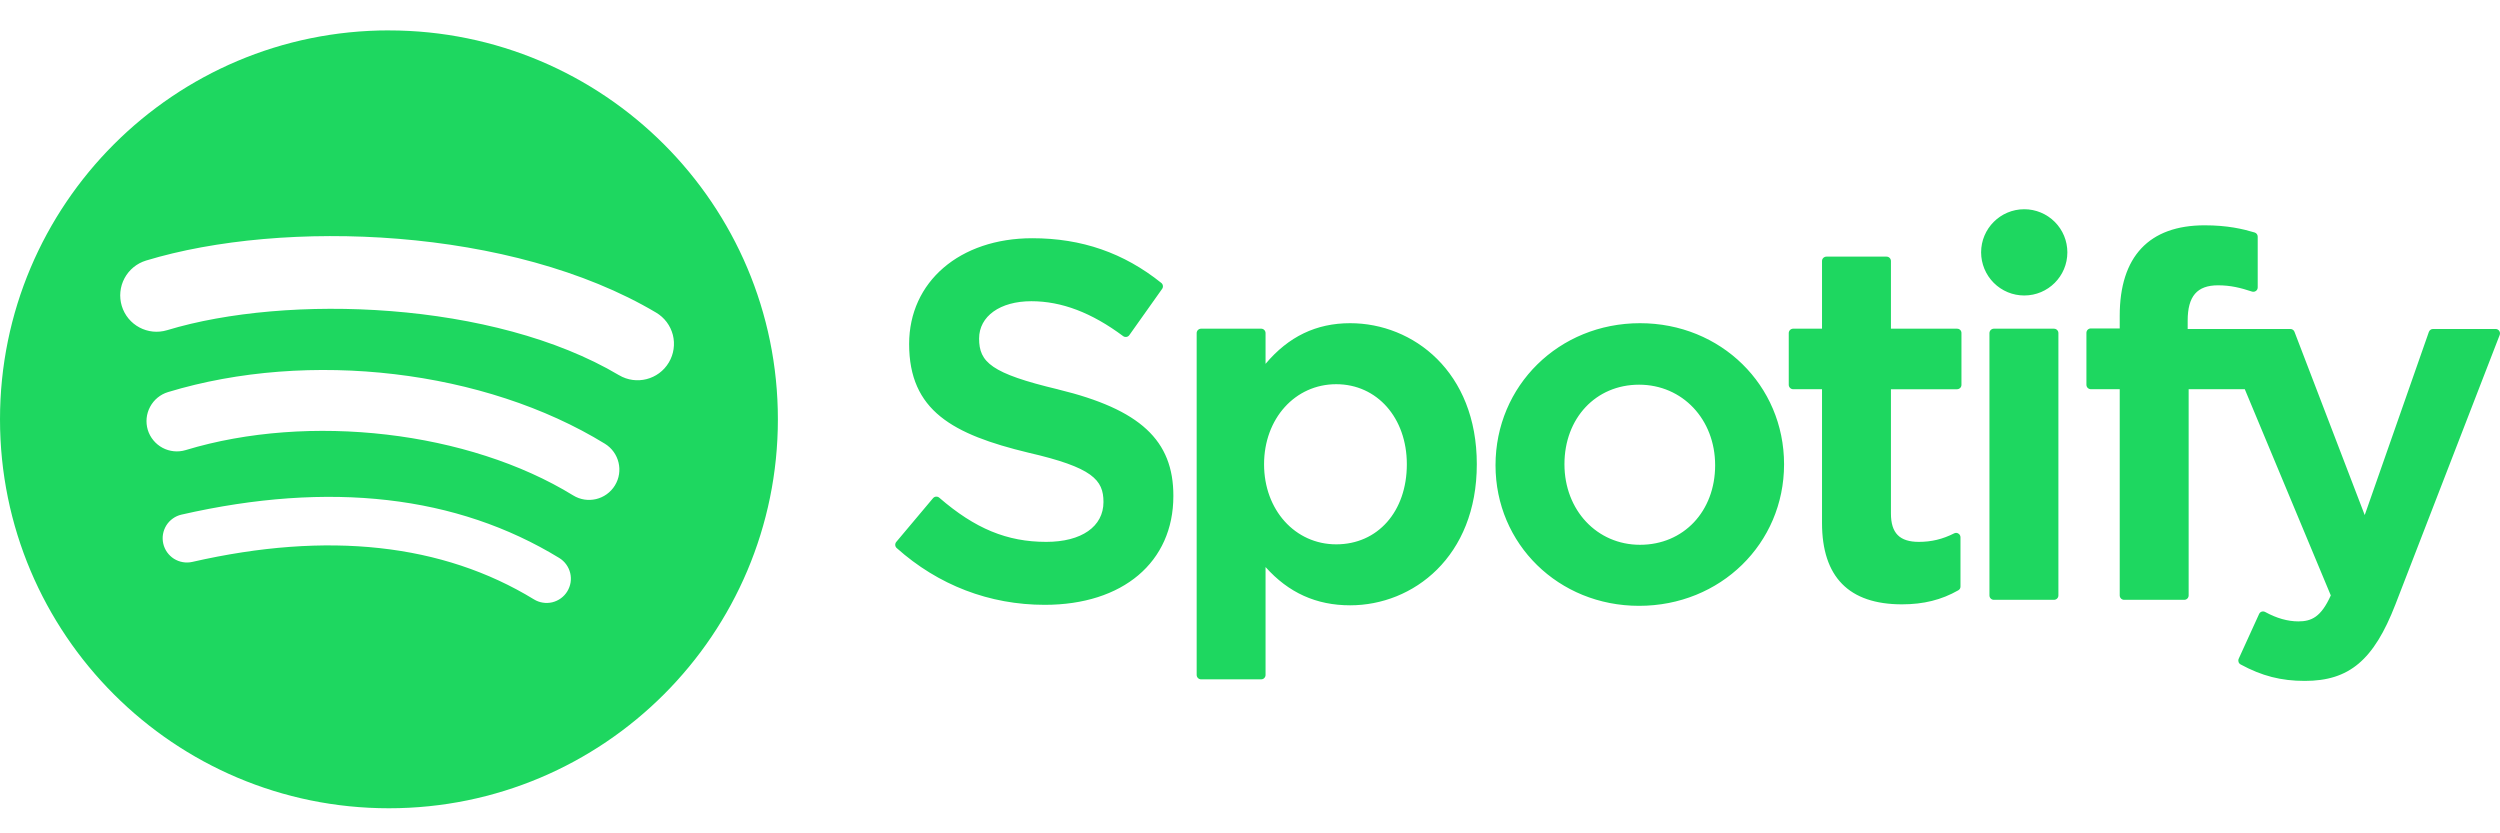 <svg width="72" height="24" viewBox="0 0 72 24" fill="none" xmlns="http://www.w3.org/2000/svg">
<g clip-path="url(#clip0_4_76)">
<path d="M11.201 0.875C5.015 0.875 0 5.89 0 12.076C0 18.263 5.015 23.278 11.201 23.278C17.388 23.278 22.403 18.263 22.403 12.076C22.403 5.891 17.388 0.876 11.201 0.876L11.201 0.875ZM16.338 17.031C16.291 17.109 16.228 17.177 16.154 17.231C16.08 17.285 15.995 17.324 15.906 17.346C15.817 17.367 15.725 17.371 15.634 17.356C15.543 17.342 15.456 17.31 15.378 17.262C12.748 15.655 9.437 15.292 5.538 16.183C5.358 16.224 5.168 16.191 5.011 16.093C4.855 15.994 4.743 15.838 4.702 15.657C4.682 15.568 4.679 15.475 4.694 15.385C4.71 15.294 4.743 15.208 4.791 15.13C4.84 15.052 4.904 14.985 4.979 14.932C5.053 14.879 5.138 14.841 5.227 14.821C9.494 13.846 13.154 14.266 16.107 16.07C16.185 16.118 16.253 16.181 16.307 16.255C16.361 16.329 16.4 16.413 16.422 16.503C16.443 16.592 16.447 16.684 16.433 16.775C16.418 16.866 16.386 16.953 16.338 17.031L16.338 17.031ZM17.71 13.98C17.457 14.392 16.919 14.521 16.508 14.268C13.498 12.418 8.908 11.882 5.346 12.963C5.125 13.03 4.885 13.006 4.681 12.897C4.477 12.788 4.324 12.602 4.256 12.381C4.19 12.159 4.213 11.92 4.323 11.716C4.432 11.512 4.617 11.359 4.839 11.292C8.907 10.057 13.964 10.655 17.422 12.78C17.832 13.033 17.962 13.571 17.709 13.981L17.71 13.98ZM17.827 10.805C14.217 8.66 8.261 8.463 4.814 9.509C4.26 9.677 3.675 9.365 3.507 8.811C3.427 8.545 3.455 8.258 3.586 8.013C3.717 7.768 3.94 7.585 4.206 7.504C8.162 6.303 14.74 6.535 18.896 9.003C19.015 9.073 19.118 9.166 19.201 9.276C19.284 9.386 19.343 9.511 19.378 9.644C19.412 9.778 19.419 9.917 19.399 10.053C19.38 10.189 19.333 10.32 19.263 10.438C18.969 10.936 18.324 11.1 17.828 10.805L17.827 10.805ZM30.476 11.215C28.541 10.754 28.198 10.431 28.198 9.75C28.198 9.108 28.802 8.675 29.702 8.675C30.575 8.675 31.439 9.004 32.346 9.68C32.372 9.7 32.407 9.708 32.441 9.703C32.457 9.701 32.474 9.695 32.488 9.686C32.502 9.677 32.515 9.665 32.525 9.651L33.469 8.32C33.488 8.294 33.496 8.261 33.491 8.229C33.487 8.197 33.47 8.168 33.445 8.148C32.366 7.282 31.151 6.861 29.73 6.861C27.642 6.861 26.183 8.114 26.183 9.907C26.183 11.83 27.442 12.511 29.617 13.037C31.467 13.463 31.78 13.82 31.78 14.458C31.78 15.166 31.148 15.606 30.132 15.606C29.003 15.606 28.081 15.225 27.051 14.334C27.026 14.312 26.993 14.301 26.959 14.303C26.942 14.304 26.926 14.309 26.911 14.316C26.896 14.324 26.883 14.335 26.872 14.347L25.813 15.607C25.791 15.633 25.781 15.665 25.783 15.698C25.785 15.731 25.8 15.762 25.825 15.784C27.023 16.854 28.497 17.419 30.089 17.419C32.339 17.419 33.793 16.189 33.793 14.286C33.797 12.68 32.835 11.79 30.48 11.217L30.476 11.215ZM38.884 9.308C37.909 9.308 37.109 9.692 36.448 10.479V9.593C36.448 9.523 36.392 9.466 36.322 9.466H34.59C34.557 9.467 34.525 9.48 34.501 9.504C34.477 9.528 34.464 9.56 34.464 9.593V19.438C34.464 19.508 34.521 19.565 34.59 19.565H36.322C36.356 19.565 36.388 19.552 36.411 19.528C36.435 19.504 36.448 19.472 36.448 19.438V16.331C37.109 17.071 37.909 17.433 38.884 17.433C40.696 17.433 42.532 16.038 42.532 13.371C42.534 10.703 40.699 9.308 38.885 9.308L38.884 9.308ZM40.517 13.371C40.517 14.729 39.681 15.677 38.483 15.677C37.299 15.677 36.405 14.686 36.405 13.371C36.405 12.056 37.299 11.065 38.483 11.065C39.661 11.065 40.517 12.035 40.517 13.371ZM47.233 9.308C44.899 9.308 43.071 11.105 43.071 13.4C43.071 15.67 44.887 17.448 47.205 17.448C49.547 17.448 51.381 15.657 51.381 13.371C51.381 11.093 49.559 9.308 47.233 9.308V9.308ZM47.233 15.69C45.992 15.69 45.056 14.692 45.056 13.37C45.056 12.042 45.96 11.079 47.205 11.079C48.454 11.079 49.396 12.076 49.396 13.399C49.396 14.727 48.486 15.69 47.233 15.69ZM56.365 9.466H54.459V7.518C54.459 7.448 54.403 7.391 54.333 7.391H52.601C52.567 7.391 52.535 7.405 52.511 7.428C52.487 7.452 52.474 7.484 52.474 7.518V9.466H51.642C51.608 9.467 51.576 9.48 51.553 9.504C51.529 9.528 51.516 9.56 51.516 9.593V11.082C51.516 11.115 51.529 11.147 51.553 11.171C51.576 11.195 51.608 11.209 51.642 11.209H52.474V15.06C52.474 16.616 53.248 17.405 54.777 17.405C55.398 17.405 55.913 17.277 56.398 17.001C56.418 16.99 56.434 16.974 56.446 16.955C56.457 16.936 56.463 16.914 56.462 16.892V15.474C56.462 15.452 56.457 15.431 56.446 15.412C56.436 15.394 56.421 15.378 56.402 15.367C56.384 15.355 56.363 15.348 56.341 15.347C56.32 15.346 56.298 15.351 56.279 15.361C55.946 15.529 55.624 15.606 55.263 15.606C54.708 15.606 54.459 15.353 54.459 14.789V11.21H56.365C56.398 11.209 56.43 11.196 56.454 11.172C56.477 11.148 56.491 11.116 56.49 11.082V9.594C56.491 9.578 56.488 9.561 56.482 9.546C56.476 9.53 56.467 9.516 56.456 9.504C56.444 9.492 56.43 9.483 56.415 9.476C56.399 9.47 56.383 9.467 56.366 9.467L56.365 9.466ZM63.005 9.474V9.235C63.005 8.531 63.275 8.217 63.88 8.217C64.241 8.217 64.531 8.289 64.856 8.397C64.875 8.403 64.895 8.405 64.915 8.402C64.935 8.399 64.954 8.391 64.97 8.379C64.987 8.368 65 8.352 65.009 8.334C65.018 8.316 65.022 8.296 65.022 8.276L65.022 6.817C65.022 6.79 65.014 6.763 64.998 6.741C64.981 6.719 64.959 6.703 64.932 6.695C64.59 6.593 64.151 6.489 63.493 6.489C61.895 6.489 61.048 7.389 61.048 9.092V9.459H60.216C60.182 9.459 60.15 9.472 60.126 9.496C60.102 9.52 60.089 9.552 60.089 9.586V11.082C60.089 11.152 60.146 11.209 60.216 11.209H61.048V17.148C61.048 17.219 61.105 17.275 61.175 17.275H62.906C62.977 17.275 63.033 17.219 63.033 17.148V11.209H64.65L67.127 17.148C66.846 17.772 66.57 17.896 66.192 17.896C65.887 17.896 65.565 17.805 65.237 17.625C65.206 17.609 65.17 17.605 65.137 17.615C65.12 17.621 65.105 17.63 65.092 17.641C65.079 17.653 65.069 17.667 65.062 17.683L64.475 18.971C64.461 19.001 64.46 19.034 64.47 19.065C64.48 19.095 64.501 19.121 64.53 19.136C65.142 19.468 65.695 19.61 66.378 19.61C67.657 19.61 68.365 19.013 68.987 17.41L71.991 9.647C71.999 9.628 72.001 9.607 71.999 9.587C71.997 9.566 71.989 9.547 71.978 9.53C71.966 9.513 71.951 9.499 71.933 9.489C71.915 9.479 71.895 9.474 71.874 9.475H70.071C70.045 9.474 70.019 9.482 69.998 9.498C69.976 9.513 69.96 9.535 69.951 9.56L68.104 14.834L66.081 9.556C66.072 9.532 66.056 9.512 66.035 9.497C66.014 9.482 65.989 9.475 65.963 9.475H63.005V9.474ZM59.155 9.466H57.423C57.389 9.467 57.357 9.48 57.333 9.504C57.31 9.528 57.296 9.56 57.296 9.593V17.148C57.296 17.219 57.353 17.275 57.423 17.275H59.155C59.225 17.275 59.282 17.219 59.282 17.148V9.594C59.282 9.577 59.279 9.561 59.273 9.545C59.266 9.53 59.257 9.516 59.245 9.504C59.233 9.492 59.219 9.483 59.204 9.476C59.188 9.47 59.172 9.467 59.155 9.467V9.466ZM58.299 6.026C57.613 6.026 57.056 6.582 57.056 7.268C57.056 7.431 57.089 7.592 57.151 7.743C57.214 7.894 57.305 8.031 57.42 8.146C57.536 8.262 57.673 8.353 57.824 8.416C57.974 8.478 58.136 8.51 58.299 8.51C58.985 8.51 59.54 7.954 59.54 7.268C59.54 6.938 59.41 6.623 59.177 6.39C58.944 6.157 58.628 6.026 58.299 6.026Z" fill="#1ED760"/>
</g>
<defs>
<clipPath id="clip0_4_76">
<rect width="72" height="22.5" fill="white" transform="translate(0 0.875)"/>
</clipPath>
</defs>
</svg>

